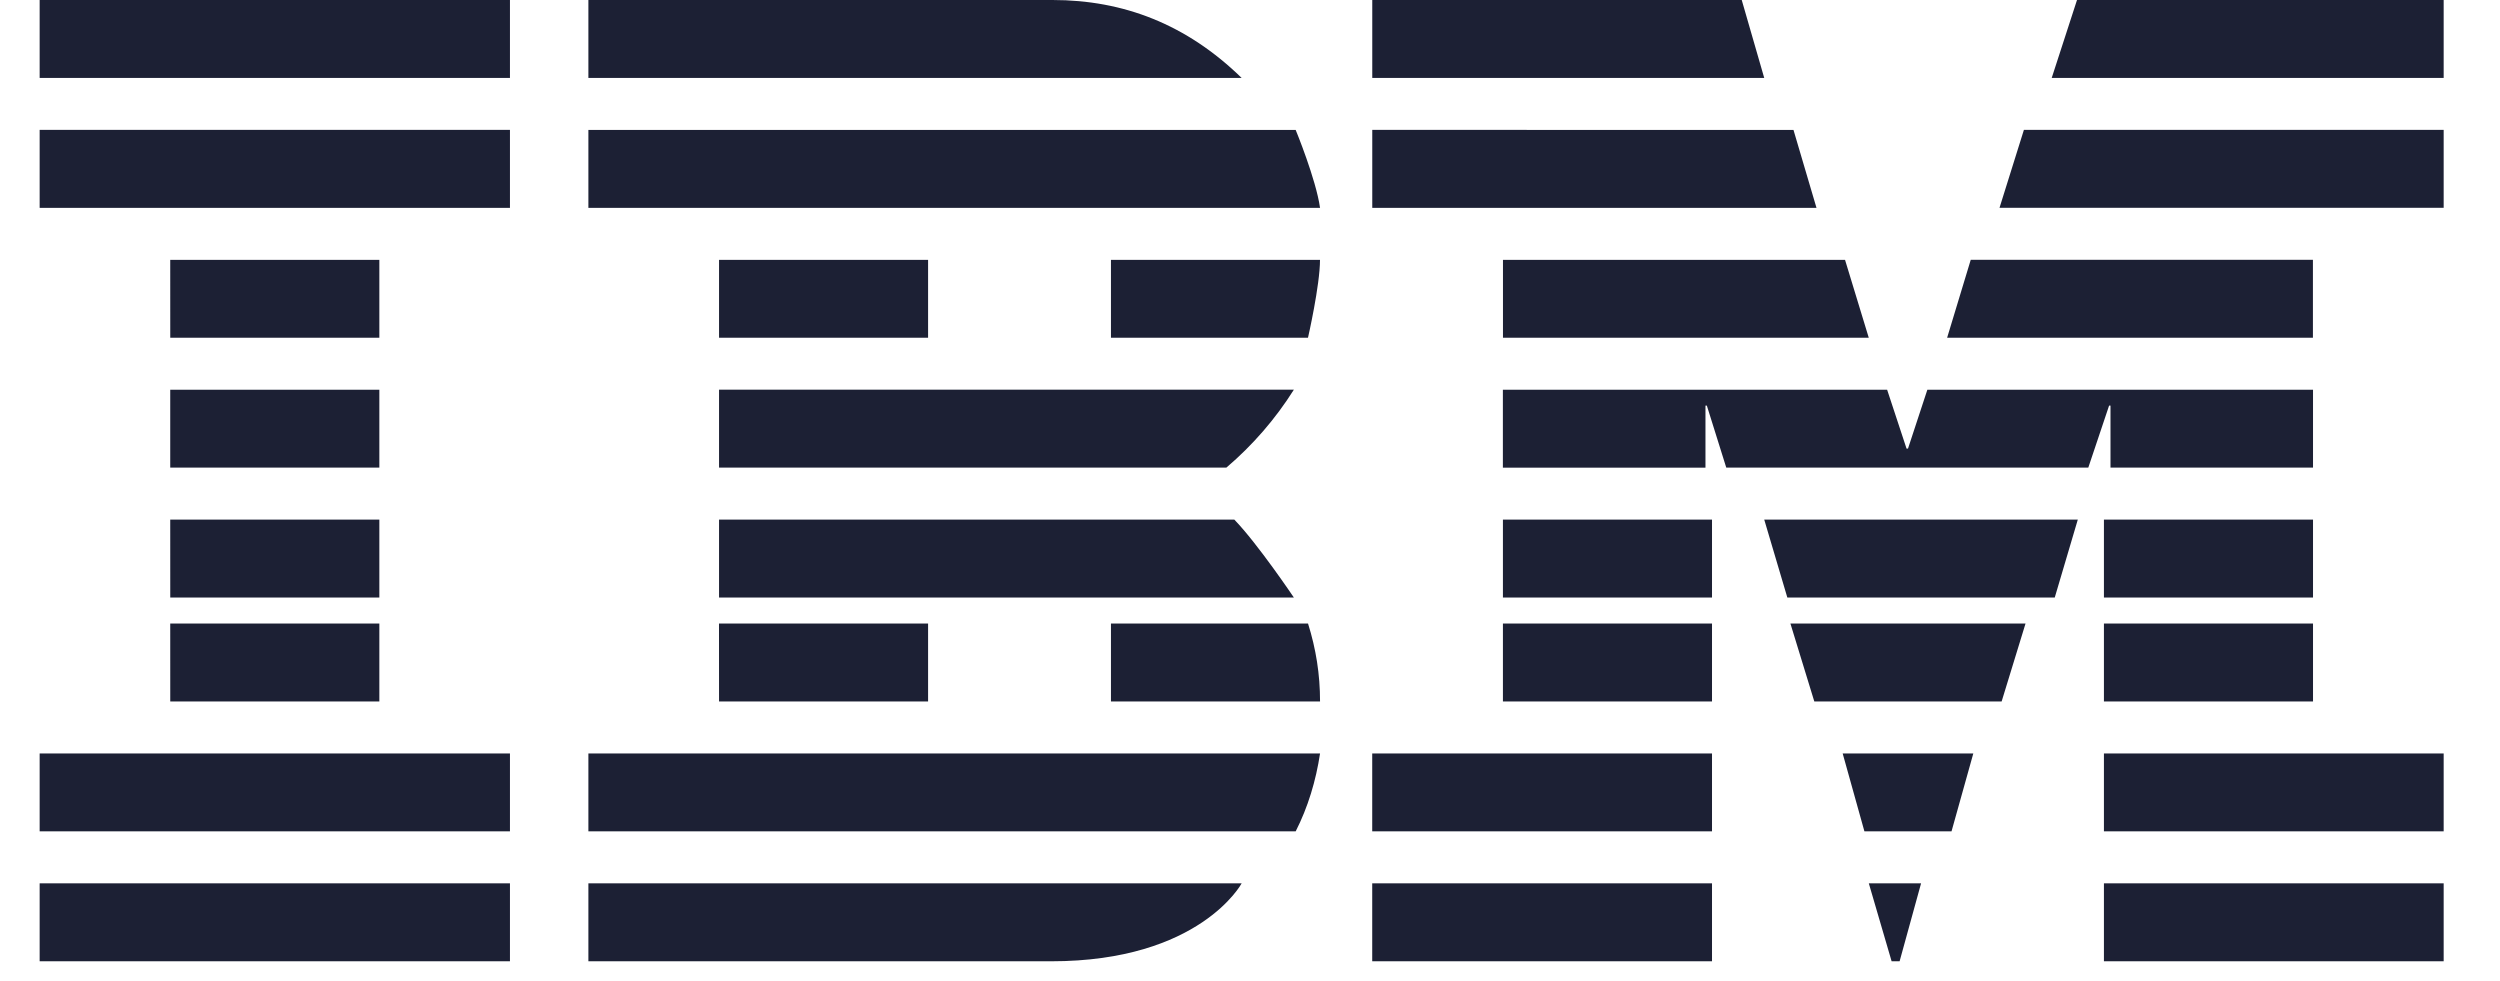 <svg width="107" height="42" viewBox="0 0 107 42" fill="none" xmlns="http://www.w3.org/2000/svg">
<g clip-path="url(#clip0_1_553)">
<path fill-rule="evenodd" clip-rule="evenodd" d="M98.993 14.455V11.119H84.348L83.337 14.455H98.993ZM58.733 41.143H73.274V37.807H58.731V41.143H58.733ZM58.733 35.582H73.274V32.247H58.731V35.582H58.733ZM79.983 14.455L78.967 11.121H64.327V14.455H79.983ZM64.325 25.575H73.274V22.239H64.325V25.575ZM72.994 20.014V17.361H73.053L73.884 20.014H89.379L90.269 17.361H90.329V20.014H98.997V16.68H82.491L81.662 19.2H81.6L80.769 16.68H64.323V20.016H72.991L72.994 20.014ZM64.325 30.022H73.274V26.686H64.325V30.022ZM87.943 25.575L88.93 22.239H75.509L76.498 25.575H87.943ZM85.67 30.022L86.693 26.686H76.629L77.652 30.022H85.67ZM83.525 35.582L84.458 32.247H78.866L79.797 35.582H83.525ZM79.985 37.807L80.961 41.143H81.303L82.222 37.807H79.985ZM58.733 5.559V8.897H77.746L76.761 5.561L58.733 5.559ZM58.733 0V3.336H75.509L74.546 0H58.733ZM25.183 5.559V8.897H56.498C56.325 7.671 55.455 5.561 55.455 5.561H25.181L25.183 5.559ZM55.982 14.455C55.982 14.455 56.496 12.209 56.496 11.121H47.549V14.455H55.982ZM55.378 25.575C55.378 25.575 53.837 23.282 52.829 22.239H30.775V25.575H55.378ZM25.183 32.246V35.582H55.455C55.977 34.562 56.325 33.405 56.498 32.247H25.183V32.246ZM25.183 37.807V41.143H44.99C51.36 41.143 53.143 37.807 53.143 37.807H25.183ZM52.488 20.014C53.615 19.055 54.59 17.93 55.378 16.678H30.775V20.014H52.488ZM56.498 30.022C56.498 28.865 56.326 27.777 55.983 26.686H47.549V30.022H56.498ZM30.775 30.022H39.722V26.686H30.773L30.775 30.022ZM30.775 11.121V14.455H39.722V11.121H30.775ZM53.143 3.336C50.789 1.042 48.089 0 45.046 0H25.183V3.336H53.143ZM7.287 30.022H16.236V26.686H7.286L7.287 30.022ZM1.697 35.582H21.826V32.247H1.697V35.582ZM1.697 41.143H21.826V37.807H1.697V41.143ZM1.697 3.336H21.826V0H1.697V3.336ZM1.697 8.897H21.826V5.558H1.697V8.897ZM7.287 14.455H16.236V11.121H7.286L7.287 14.455ZM7.287 20.014H16.236V16.68H7.286V20.016L7.287 20.014ZM7.287 25.575H16.236V22.239H7.286L7.287 25.575ZM90.048 25.575H98.997V22.239H90.048V25.575ZM90.048 30.022H98.997V26.686H90.048V30.022ZM90.048 35.582H104.589V32.247H90.048V35.582ZM90.048 41.143H104.589V37.807H90.048V41.143ZM104.589 8.897V5.559H86.623L85.579 8.894H104.59L104.589 8.897ZM104.589 3.336V0H88.896L87.813 3.336H104.589Z" fill="#1C2034"/>
</g>
<defs>
<clipPath id="clip0_1_553">
<rect width="106.286" height="41.143" fill="white"/>
</clipPath>
</defs>
</svg>
